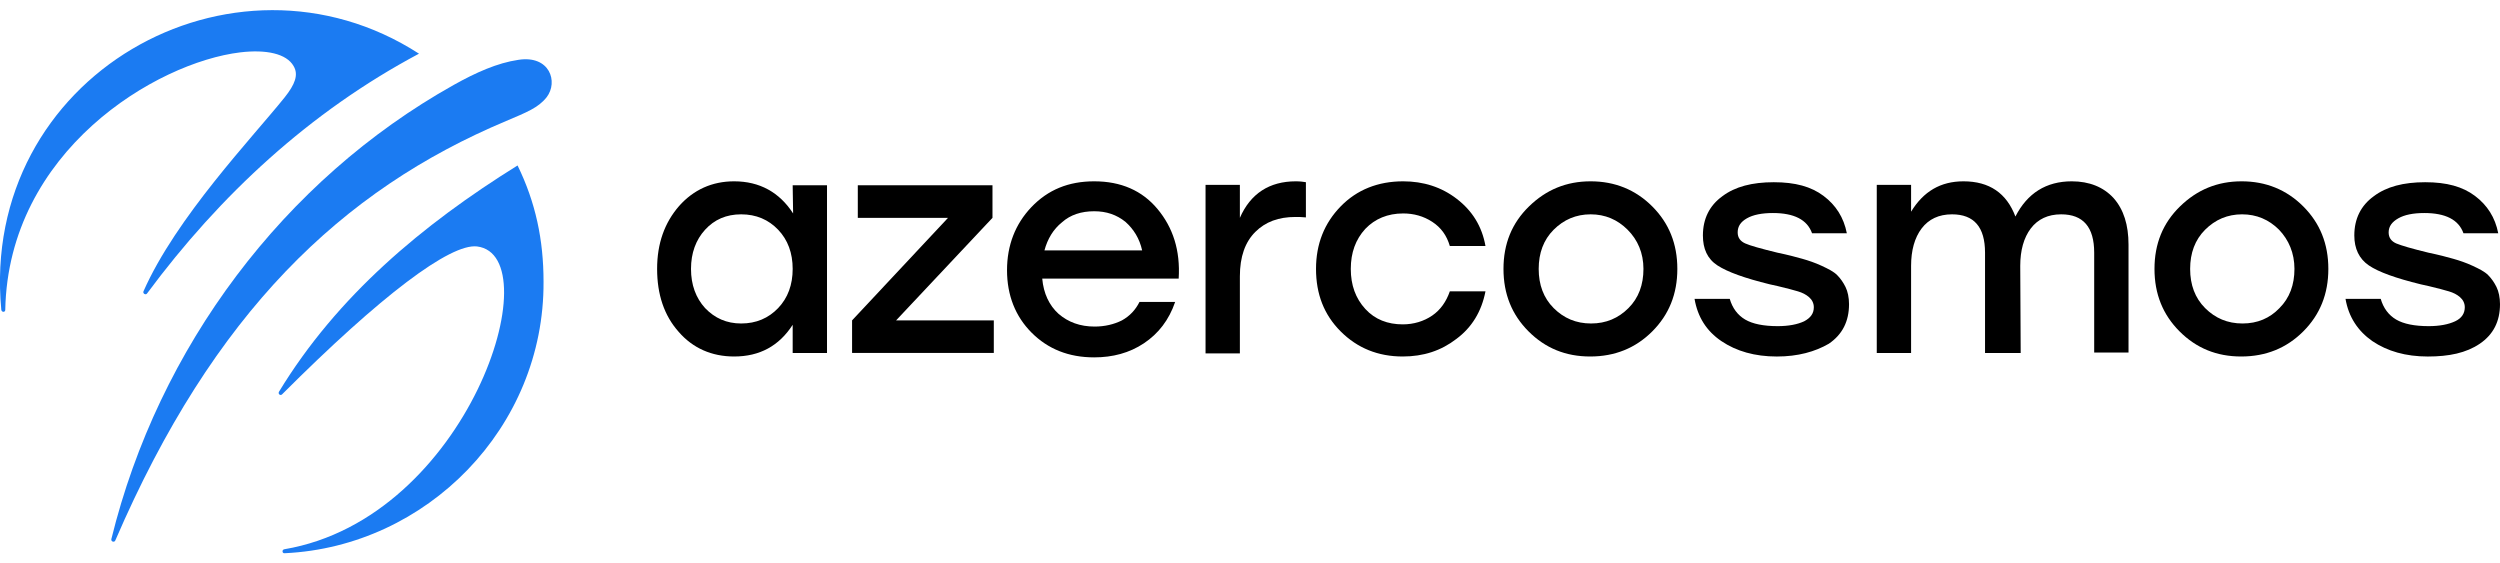 <svg width="568" height="128" viewBox="0 0 142 32" fill="none" xmlns="http://www.w3.org/2000/svg">
<g clip-path="url(#clip0_1114_5055)">
<path d="M15.848 22.248C15.773 22.373 15.923 22.498 16.023 22.398C21.648 16.773 25.573 13.823 27.098 13.998C31.298 14.523 26.623 29.423 16.148 31.198C15.998 31.223 16.023 31.448 16.173 31.423C24.223 31.048 30.923 24.298 30.873 15.998C30.873 13.623 30.423 11.498 29.398 9.398C23.973 12.773 19.148 16.823 15.848 22.248Z" fill="#1B7BF2"/>
<path d="M28.749 6.873C29.924 6.373 30.574 6.123 31.049 5.523C31.724 4.648 31.224 3.123 29.449 3.398C28.249 3.573 27.024 4.123 25.774 4.823C16.124 10.223 8.999 19.723 6.324 30.623C6.299 30.773 6.499 30.823 6.549 30.698C12.124 17.773 19.399 10.798 28.749 6.873Z" fill="#1B7BF2"/>
<path d="M16.674 3.749C16.974 4.249 16.749 4.799 16.174 5.524C14.374 7.774 9.999 12.349 8.149 16.549C8.099 16.674 8.274 16.774 8.349 16.674C12.499 11.074 17.599 6.349 23.799 3.049C13.224 -3.776 -1.176 4.324 0.074 17.599C0.099 17.749 0.299 17.749 0.299 17.599C0.474 8.574 8.874 3.549 13.649 2.974C15.124 2.799 16.274 3.049 16.674 3.749Z" fill="#1B7BF2"/>
<path d="M45.024 10.524H46.974V20.049H45.024V18.449C44.249 19.649 43.149 20.249 41.699 20.249C40.424 20.249 39.349 19.774 38.549 18.849C37.724 17.924 37.324 16.724 37.324 15.274C37.324 13.824 37.749 12.649 38.574 11.699C39.399 10.774 40.449 10.299 41.699 10.299C43.149 10.299 44.274 10.924 45.049 12.124L45.024 10.524ZM42.099 18.374C42.949 18.374 43.649 18.074 44.199 17.499C44.749 16.924 45.024 16.174 45.024 15.274C45.024 14.374 44.749 13.624 44.199 13.049C43.649 12.474 42.949 12.174 42.099 12.174C41.249 12.174 40.574 12.474 40.049 13.049C39.524 13.624 39.249 14.374 39.249 15.274C39.249 16.174 39.524 16.924 40.049 17.499C40.599 18.074 41.274 18.374 42.099 18.374Z" fill="black"/>
<path d="M50.898 18.198H56.448V20.048H48.398V18.198L53.848 12.373H48.723V10.523H56.373V12.373L50.898 18.198Z" fill="black"/>
<path d="M62.149 10.299C63.674 10.299 64.874 10.824 65.749 11.874C66.624 12.924 67.049 14.224 66.949 15.824H59.199C59.274 16.674 59.599 17.349 60.124 17.824C60.674 18.299 61.349 18.549 62.174 18.549C62.749 18.549 63.274 18.424 63.724 18.199C64.174 17.949 64.499 17.599 64.724 17.149H66.749C66.399 18.174 65.799 18.949 64.974 19.499C64.149 20.049 63.199 20.299 62.149 20.299C60.699 20.299 59.524 19.824 58.599 18.899C57.674 17.974 57.199 16.774 57.199 15.349C57.199 13.924 57.674 12.724 58.574 11.774C59.524 10.774 60.699 10.299 62.149 10.299ZM62.149 11.999C61.424 11.999 60.799 12.199 60.324 12.624C59.824 13.024 59.499 13.574 59.324 14.224H64.874C64.724 13.549 64.399 13.024 63.924 12.599C63.424 12.199 62.849 11.999 62.149 11.999Z" fill="black"/>
<path d="M73.6 10.299C73.85 10.299 74.025 10.324 74.175 10.349V12.349C73.95 12.324 73.75 12.324 73.575 12.324C72.625 12.324 71.875 12.599 71.3 13.174C70.725 13.749 70.425 14.574 70.425 15.699V20.074H68.475V10.499H70.425V12.374C71.025 10.999 72.1 10.299 73.6 10.299Z" fill="black"/>
<path d="M79.675 20.249C78.275 20.249 77.1 19.774 76.15 18.824C75.2 17.874 74.75 16.699 74.75 15.274C74.75 13.849 75.225 12.674 76.15 11.724C77.075 10.774 78.275 10.299 79.7 10.299C80.85 10.299 81.875 10.624 82.75 11.299C83.625 11.974 84.175 12.849 84.375 13.974H82.35C82.175 13.374 81.85 12.924 81.35 12.599C80.85 12.274 80.3 12.124 79.7 12.124C78.825 12.124 78.1 12.424 77.55 12.999C77 13.599 76.725 14.349 76.725 15.274C76.725 16.199 77 16.949 77.55 17.549C78.1 18.149 78.825 18.424 79.675 18.424C80.3 18.424 80.875 18.249 81.35 17.924C81.825 17.599 82.15 17.124 82.35 16.549H84.375C84.15 17.699 83.6 18.599 82.725 19.249C81.85 19.924 80.85 20.249 79.675 20.249Z" fill="black"/>
<path d="M90.348 10.299C91.723 10.299 92.898 10.774 93.848 11.724C94.798 12.674 95.273 13.849 95.273 15.274C95.273 16.699 94.798 17.874 93.848 18.824C92.898 19.774 91.723 20.249 90.323 20.249C88.923 20.249 87.773 19.774 86.823 18.824C85.873 17.874 85.398 16.699 85.398 15.274C85.398 13.849 85.873 12.674 86.848 11.724C87.823 10.774 88.973 10.299 90.348 10.299ZM92.448 13.049C91.873 12.474 91.173 12.174 90.348 12.174C89.523 12.174 88.823 12.474 88.248 13.049C87.673 13.624 87.398 14.374 87.398 15.274C87.398 16.174 87.673 16.924 88.248 17.499C88.823 18.074 89.523 18.374 90.373 18.374C91.223 18.374 91.923 18.074 92.498 17.499C93.073 16.924 93.348 16.174 93.348 15.274C93.348 14.374 93.023 13.624 92.448 13.049Z" fill="black"/>
<path d="M100.925 20.25C99.675 20.25 98.625 19.95 97.775 19.375C96.925 18.8 96.425 18 96.25 16.975H98.25C98.4 17.5 98.7 17.9 99.125 18.15C99.55 18.4 100.175 18.525 100.975 18.525C101.6 18.525 102.1 18.425 102.475 18.25C102.85 18.05 103.025 17.8 103.025 17.45C103.025 17.225 102.925 17.025 102.75 16.875C102.575 16.725 102.375 16.625 102.125 16.55C101.875 16.475 101.5 16.375 100.975 16.25C100.775 16.2 100.625 16.175 100.525 16.15C99.1 15.8 98.125 15.45 97.55 15.075C96.975 14.7 96.725 14.125 96.725 13.375C96.725 12.425 97.1 11.675 97.825 11.15C98.55 10.6 99.525 10.35 100.75 10.35C101.975 10.35 102.875 10.6 103.575 11.125C104.275 11.65 104.725 12.35 104.9 13.25H102.925C102.65 12.475 101.9 12.1 100.7 12.1C100.075 12.1 99.575 12.2 99.225 12.4C98.875 12.6 98.7 12.85 98.7 13.2C98.7 13.5 98.85 13.7 99.125 13.825C99.4 13.95 100.025 14.125 100.95 14.35C101.55 14.475 102.025 14.6 102.375 14.7C102.725 14.8 103.1 14.925 103.475 15.1C103.85 15.275 104.15 15.425 104.35 15.625C104.55 15.825 104.7 16.05 104.825 16.3C104.95 16.55 105.025 16.9 105.025 17.275C105.025 18.25 104.65 19 103.875 19.525C103.1 19.975 102.125 20.25 100.925 20.25Z" fill="black"/>
<path d="M117.675 10.299C118.675 10.299 119.475 10.624 120.05 11.249C120.625 11.899 120.9 12.774 120.9 13.899V20.024H118.95V14.349C118.95 12.899 118.325 12.174 117.075 12.174C116.325 12.174 115.75 12.449 115.35 12.974C114.95 13.499 114.75 14.224 114.75 15.099L114.775 20.049H112.75V14.349C112.75 12.899 112.125 12.174 110.875 12.174C110.125 12.174 109.55 12.449 109.15 12.974C108.75 13.499 108.55 14.224 108.55 15.099V20.049H106.6V10.499H108.55V12.024C109.25 10.874 110.225 10.299 111.525 10.299C113 10.299 113.975 10.974 114.475 12.299C115.15 10.974 116.225 10.299 117.675 10.299Z" fill="black"/>
<path d="M127.325 10.299C128.7 10.299 129.875 10.774 130.825 11.724C131.775 12.674 132.25 13.849 132.25 15.274C132.25 16.699 131.775 17.874 130.825 18.824C129.875 19.774 128.7 20.249 127.3 20.249C125.9 20.249 124.75 19.774 123.8 18.824C122.85 17.874 122.375 16.699 122.375 15.274C122.375 13.849 122.85 12.674 123.825 11.724C124.8 10.774 125.95 10.299 127.325 10.299ZM129.45 13.049C128.875 12.474 128.175 12.174 127.35 12.174C126.525 12.174 125.825 12.474 125.25 13.049C124.675 13.624 124.4 14.374 124.4 15.274C124.4 16.174 124.675 16.924 125.25 17.499C125.825 18.074 126.525 18.374 127.375 18.374C128.225 18.374 128.925 18.074 129.475 17.499C130.05 16.924 130.325 16.174 130.325 15.274C130.325 14.374 130 13.624 129.45 13.049Z" fill="black"/>
<path d="M137.9 20.25C136.65 20.25 135.6 19.95 134.75 19.375C133.925 18.8 133.4 18 133.225 16.975H135.225C135.375 17.5 135.675 17.9 136.1 18.15C136.525 18.4 137.15 18.525 137.95 18.525C138.575 18.525 139.075 18.425 139.45 18.25C139.825 18.075 140 17.8 140 17.45C140 17.225 139.9 17.025 139.725 16.875C139.55 16.725 139.35 16.625 139.1 16.55C138.85 16.475 138.475 16.375 137.95 16.25C137.75 16.2 137.6 16.175 137.5 16.15C136.075 15.8 135.1 15.45 134.55 15.075C134 14.7 133.725 14.125 133.725 13.375C133.725 12.425 134.1 11.675 134.825 11.15C135.55 10.6 136.525 10.35 137.75 10.35C138.975 10.35 139.875 10.6 140.575 11.125C141.275 11.65 141.725 12.35 141.9 13.25H139.925C139.65 12.475 138.9 12.1 137.7 12.1C137.075 12.1 136.575 12.2 136.225 12.4C135.875 12.6 135.675 12.85 135.675 13.2C135.675 13.5 135.825 13.7 136.1 13.825C136.4 13.95 137 14.125 137.925 14.35C138.525 14.475 139 14.6 139.35 14.7C139.7 14.8 140.075 14.925 140.45 15.1C140.825 15.275 141.125 15.425 141.325 15.625C141.525 15.825 141.675 16.05 141.8 16.3C141.925 16.55 142 16.9 142 17.275C142 18.25 141.625 19 140.85 19.525C140.075 20.05 139.1 20.25 137.9 20.25Z" fill="black"/>
</g>
<defs>
<clipPath id="clip0_1114_5055">
<rect width="142" height="30.85" fill="black" transform="translate(0 0.574)"/>
</clipPath>
</defs>
</svg>
